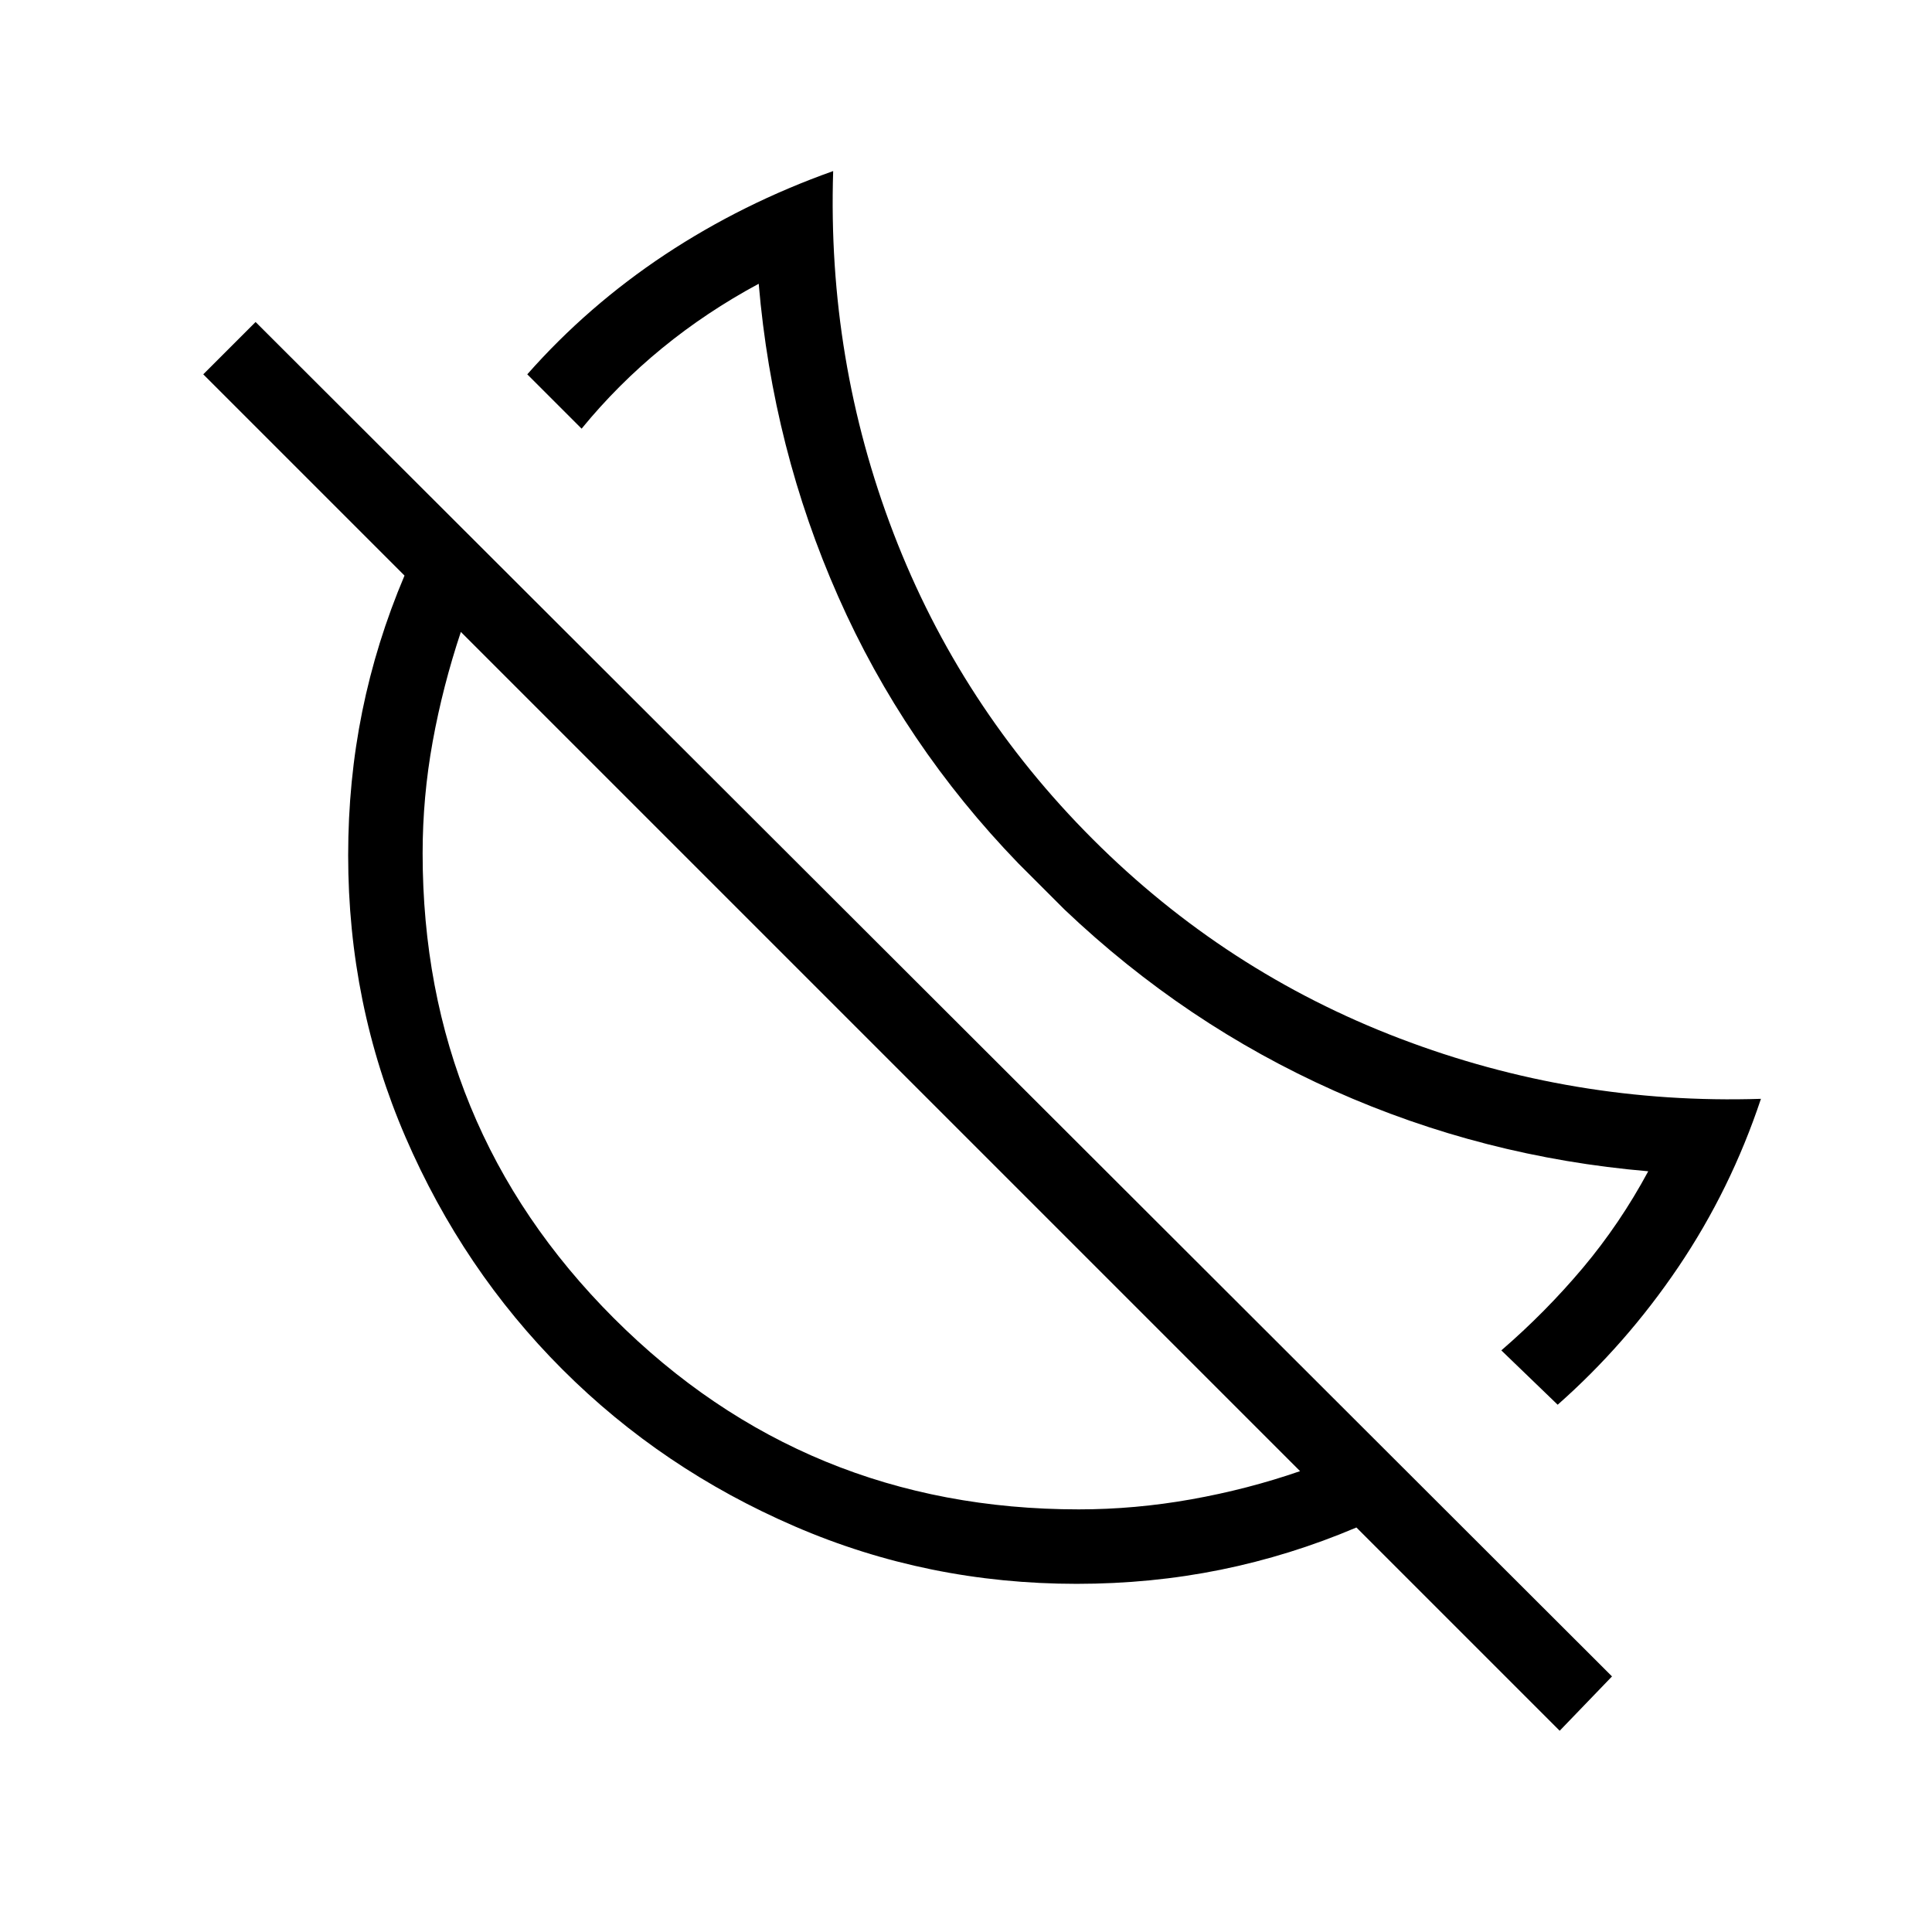 <svg xmlns="http://www.w3.org/2000/svg" height="24" width="24"><path d="m19.35 17.45-.7-.675q.55-.475 1.013-1.025.462-.55.812-1.2-2.05-.175-3.9-1t-3.35-2.25l-.575-.575q-1.425-1.475-2.237-3.313-.813-1.837-.988-3.887-.65.35-1.2.8-.55.45-1 1L6.55 4.65q.75-.85 1.712-1.488.963-.637 2.088-1.037-.075 2.35.75 4.5t2.475 3.8q1.65 1.65 3.813 2.475 2.162.825 4.487.75-.375 1.125-1.025 2.088-.65.962-1.5 1.712Zm.025 4.05-2.525-2.525q-.825.35-1.687.525-.863.175-1.788.175-1.85 0-3.5-.713-1.65-.712-2.888-1.95-1.237-1.237-1.95-2.887-.712-1.65-.712-3.5 0-.925.175-1.788.175-.862.525-1.687l-2.5-2.5.65-.65 16.85 16.825ZM13.4 18.75q.7 0 1.4-.125t1.35-.35l-5.225-5.225-5.2-5.2q-.225.675-.35 1.362Q5.25 9.9 5.25 10.6q0 3.4 2.375 5.775Q10 18.75 13.4 18.75Zm-2.475-5.7Zm2-2Z"/></svg>